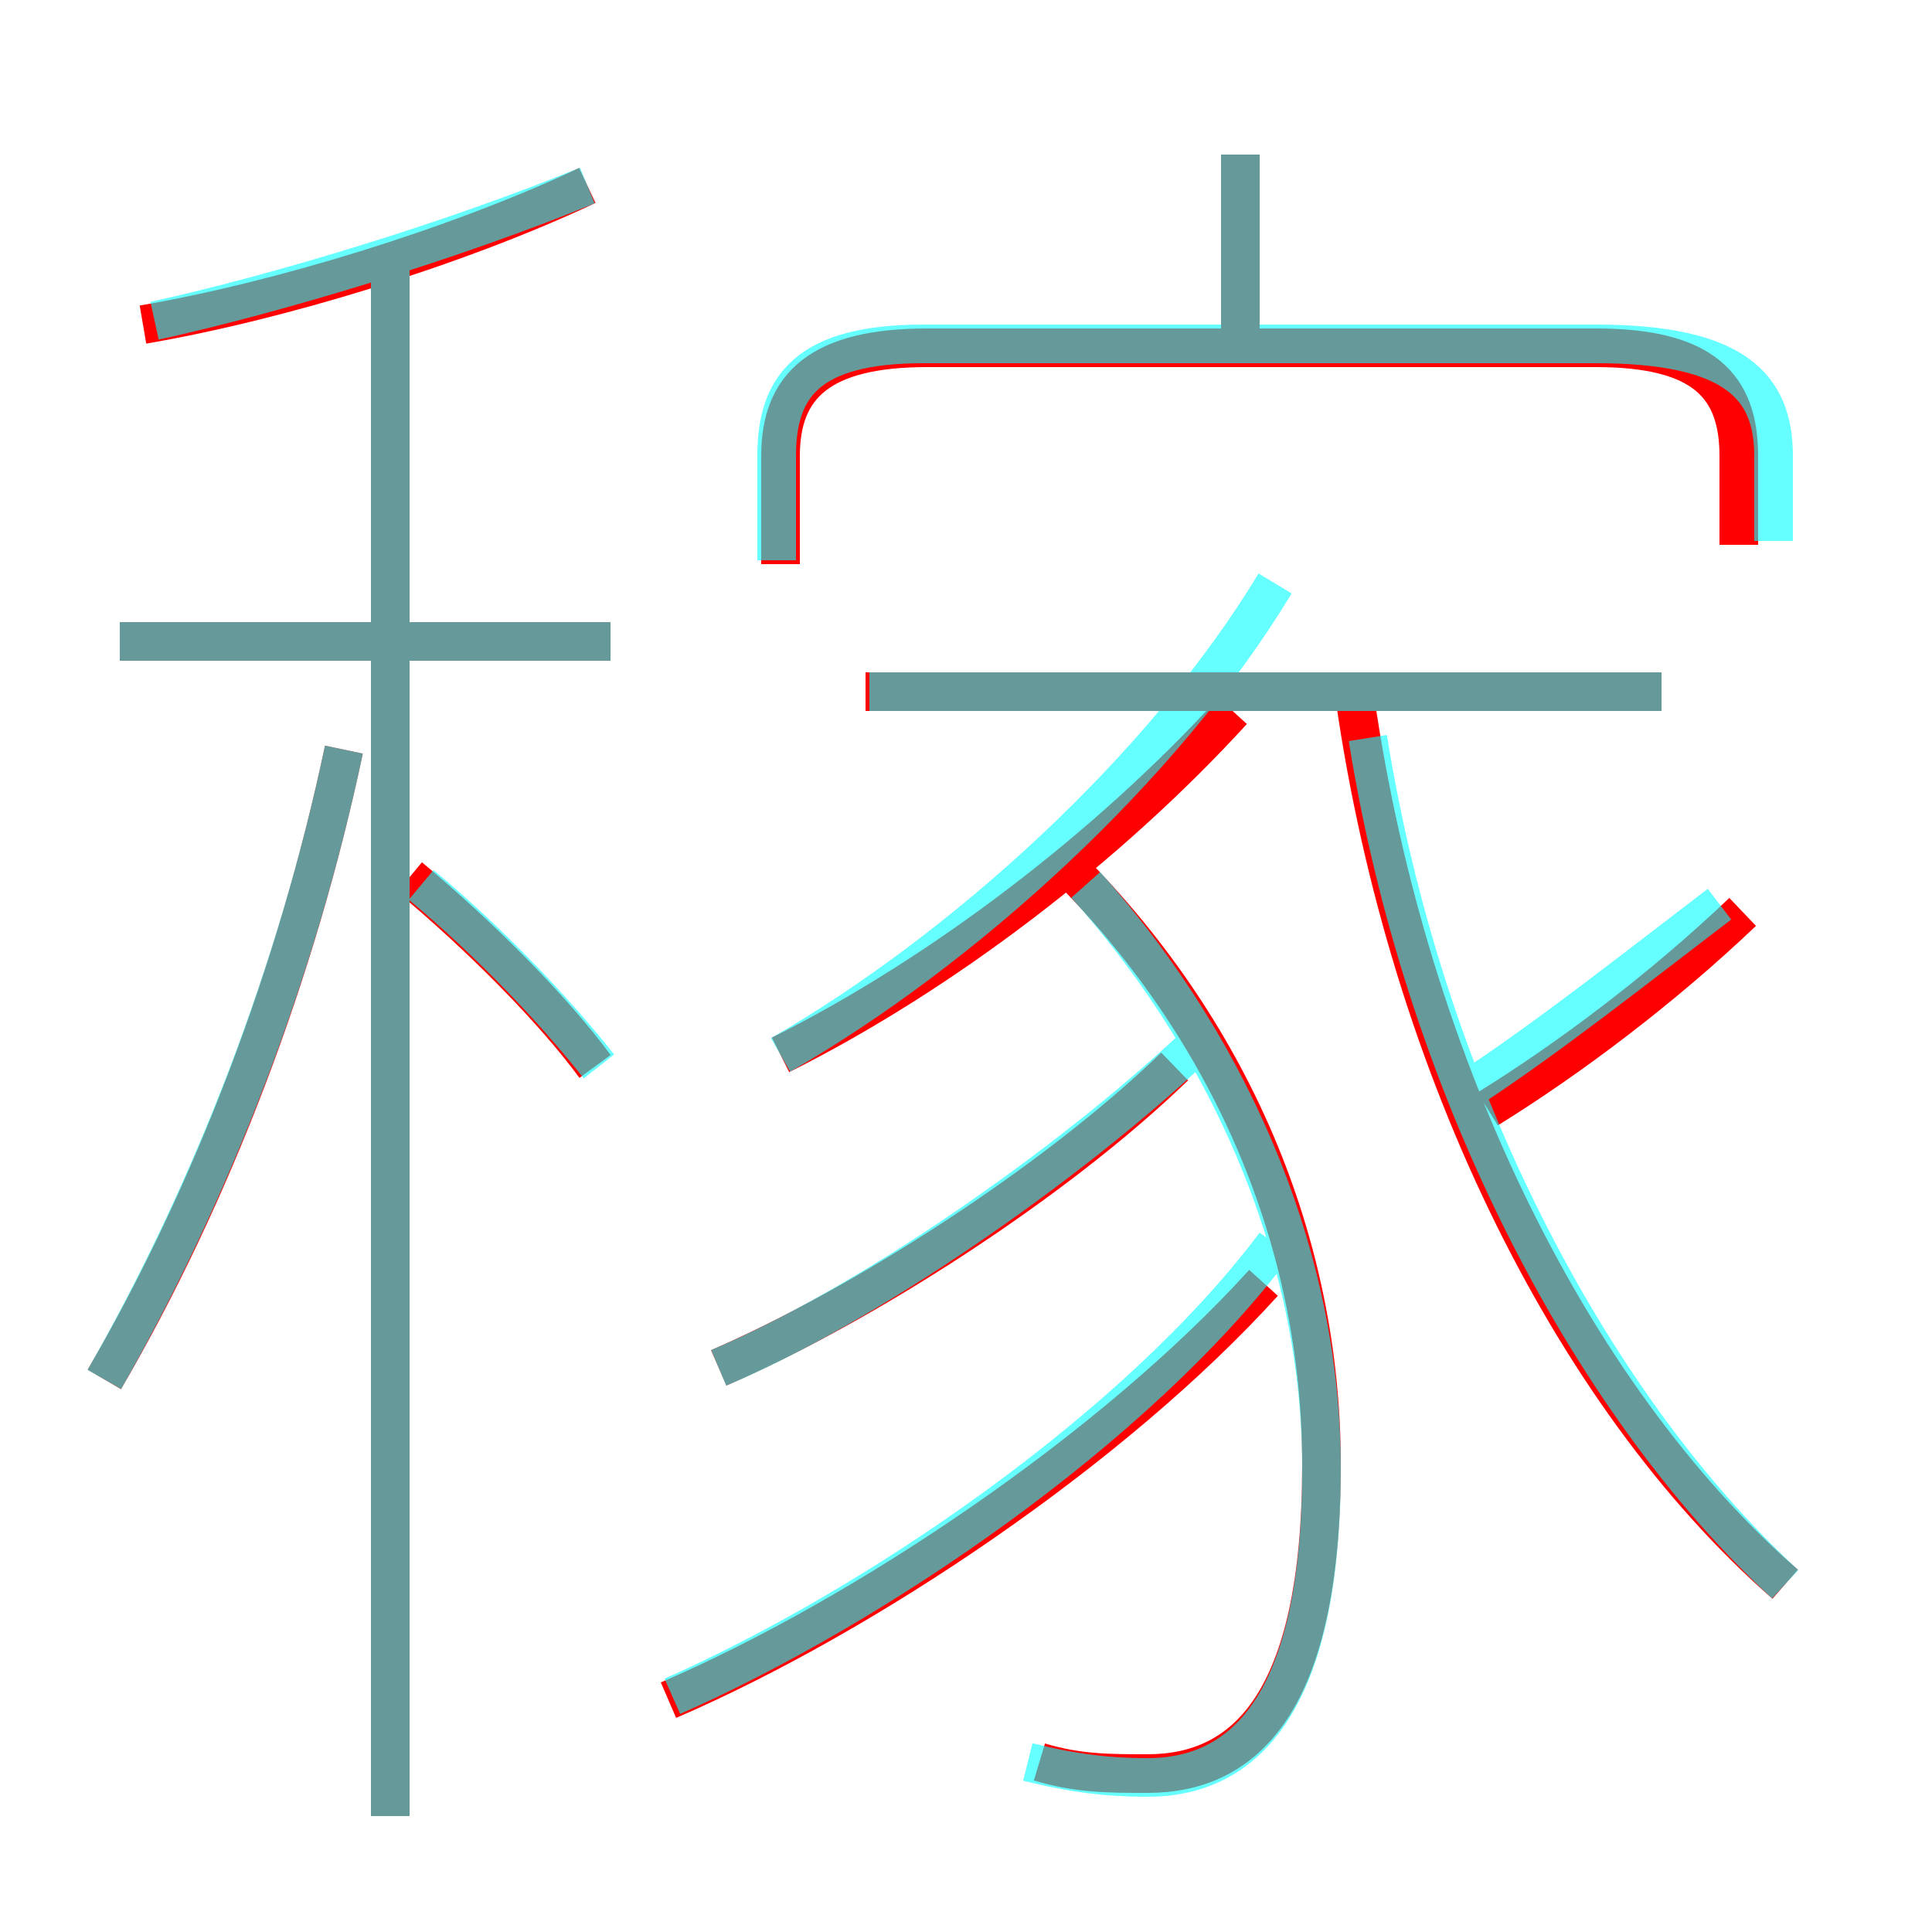 <?xml version='1.0' encoding='utf8'?>
<svg viewBox="0.0 -6.0 50.0 50.0" version="1.1" xmlns="http://www.w3.org/2000/svg">
<rect x="0.0" y="-6.0" width="50.0" height="50.0" fill="#333333" stroke="none"/>
<rect x="-1000" y="-1000" width="2000" height="2000" stroke="white" fill="white"/>
<g style="fill:none;stroke:rgba(255, 0, 0, 1);  stroke-width:1"><path d="M 46.2 -3.0 C 40.6 -7.9 36.3 -16.7 35.0 -26.4 M 2.7 -8.3 C 5.5 -13.1 7.7 -18.9 8.9 -24.6 M 10.1 3.0 L 10.1 -37.2 M 17.3 0.0 C 22.4 -2.2 28.8 -6.5 32.7 -10.8 M 15.4 -16.4 C 14.3 -17.9 12.4 -19.8 10.6 -21.3 M 18.6 -8.6 C 22.3 -10.2 27.3 -13.4 30.4 -16.4 M 15.8 -27.4 L 3.1 -27.4 M 26.9 1.6 C 27.9 1.9 28.7 1.9 29.7 1.9 C 32.2 1.9 34.2 0.1 34.2 -6.1 C 34.2 -11.8 31.9 -17.4 27.4 -21.8 M 20.2 -16.7 C 24.4 -18.8 28.7 -22.1 31.9 -25.6 M 3.7 -35.6 C 7.2 -36.2 11.8 -37.6 15.2 -39.2 M 43.0 -26.1 L 22.4 -26.1 M 38.5 -15.3 C 40.6 -16.6 43.0 -18.4 45.1 -20.4 M 45.0 -29.9 L 45.0 -32.2 C 45.0 -34.0 44.1 -35.0 41.3 -35.0 L 24.0 -35.0 C 21.2 -35.0 20.2 -34.0 20.2 -32.2 L 20.2 -29.4 M 32.1 -34.6 L 32.1 -40.0" transform="translate(0.0 38.0)" />
</g>
<g style="fill:none;stroke:rgba(0, 255, 255, 0.6);  stroke-width:1">
<path d="M 45.9 -30.0 L 45.9 -32.2 C 45.9 -34.0 44.9 -35.1 41.3 -35.1 L 23.9 -35.1 C 20.9 -35.1 20.1 -34.0 20.1 -32.2 L 20.1 -29.5 M 2.7 -8.3 C 5.5 -13.2 7.7 -18.9 8.9 -24.6 M 10.1 3.0 L 10.1 -37.2 M 15.5 -16.4 C 14.4 -17.8 12.7 -19.6 10.9 -21.1 M 17.4 -0.1 C 22.6 -2.4 29.4 -7.0 33.0 -11.8 M 26.6 1.6 C 27.8 1.9 28.7 2.0 29.7 2.0 C 32.2 2.0 34.2 0.1 34.2 -6.0 C 34.2 -11.2 32.1 -16.6 28.1 -21.1 M 15.8 -27.4 L 3.1 -27.4 M 18.6 -8.6 C 22.4 -10.2 27.6 -13.8 30.9 -16.9 M 4.0 -35.7 C 7.2 -36.4 11.8 -37.8 15.2 -39.2 M 20.2 -16.7 C 24.9 -19.4 30.1 -24.1 33.0 -28.9 M 46.2 -3.0 C 41.0 -7.8 36.8 -16.1 35.4 -24.9 M 43.0 -26.1 L 22.5 -26.1 M 38.0 -15.8 C 40.0 -17.1 42.4 -19.0 44.5 -20.6 M 32.1 -35.5 L 32.1 -40.0" transform="translate(0.0 38.0)" />
</g>
</svg>